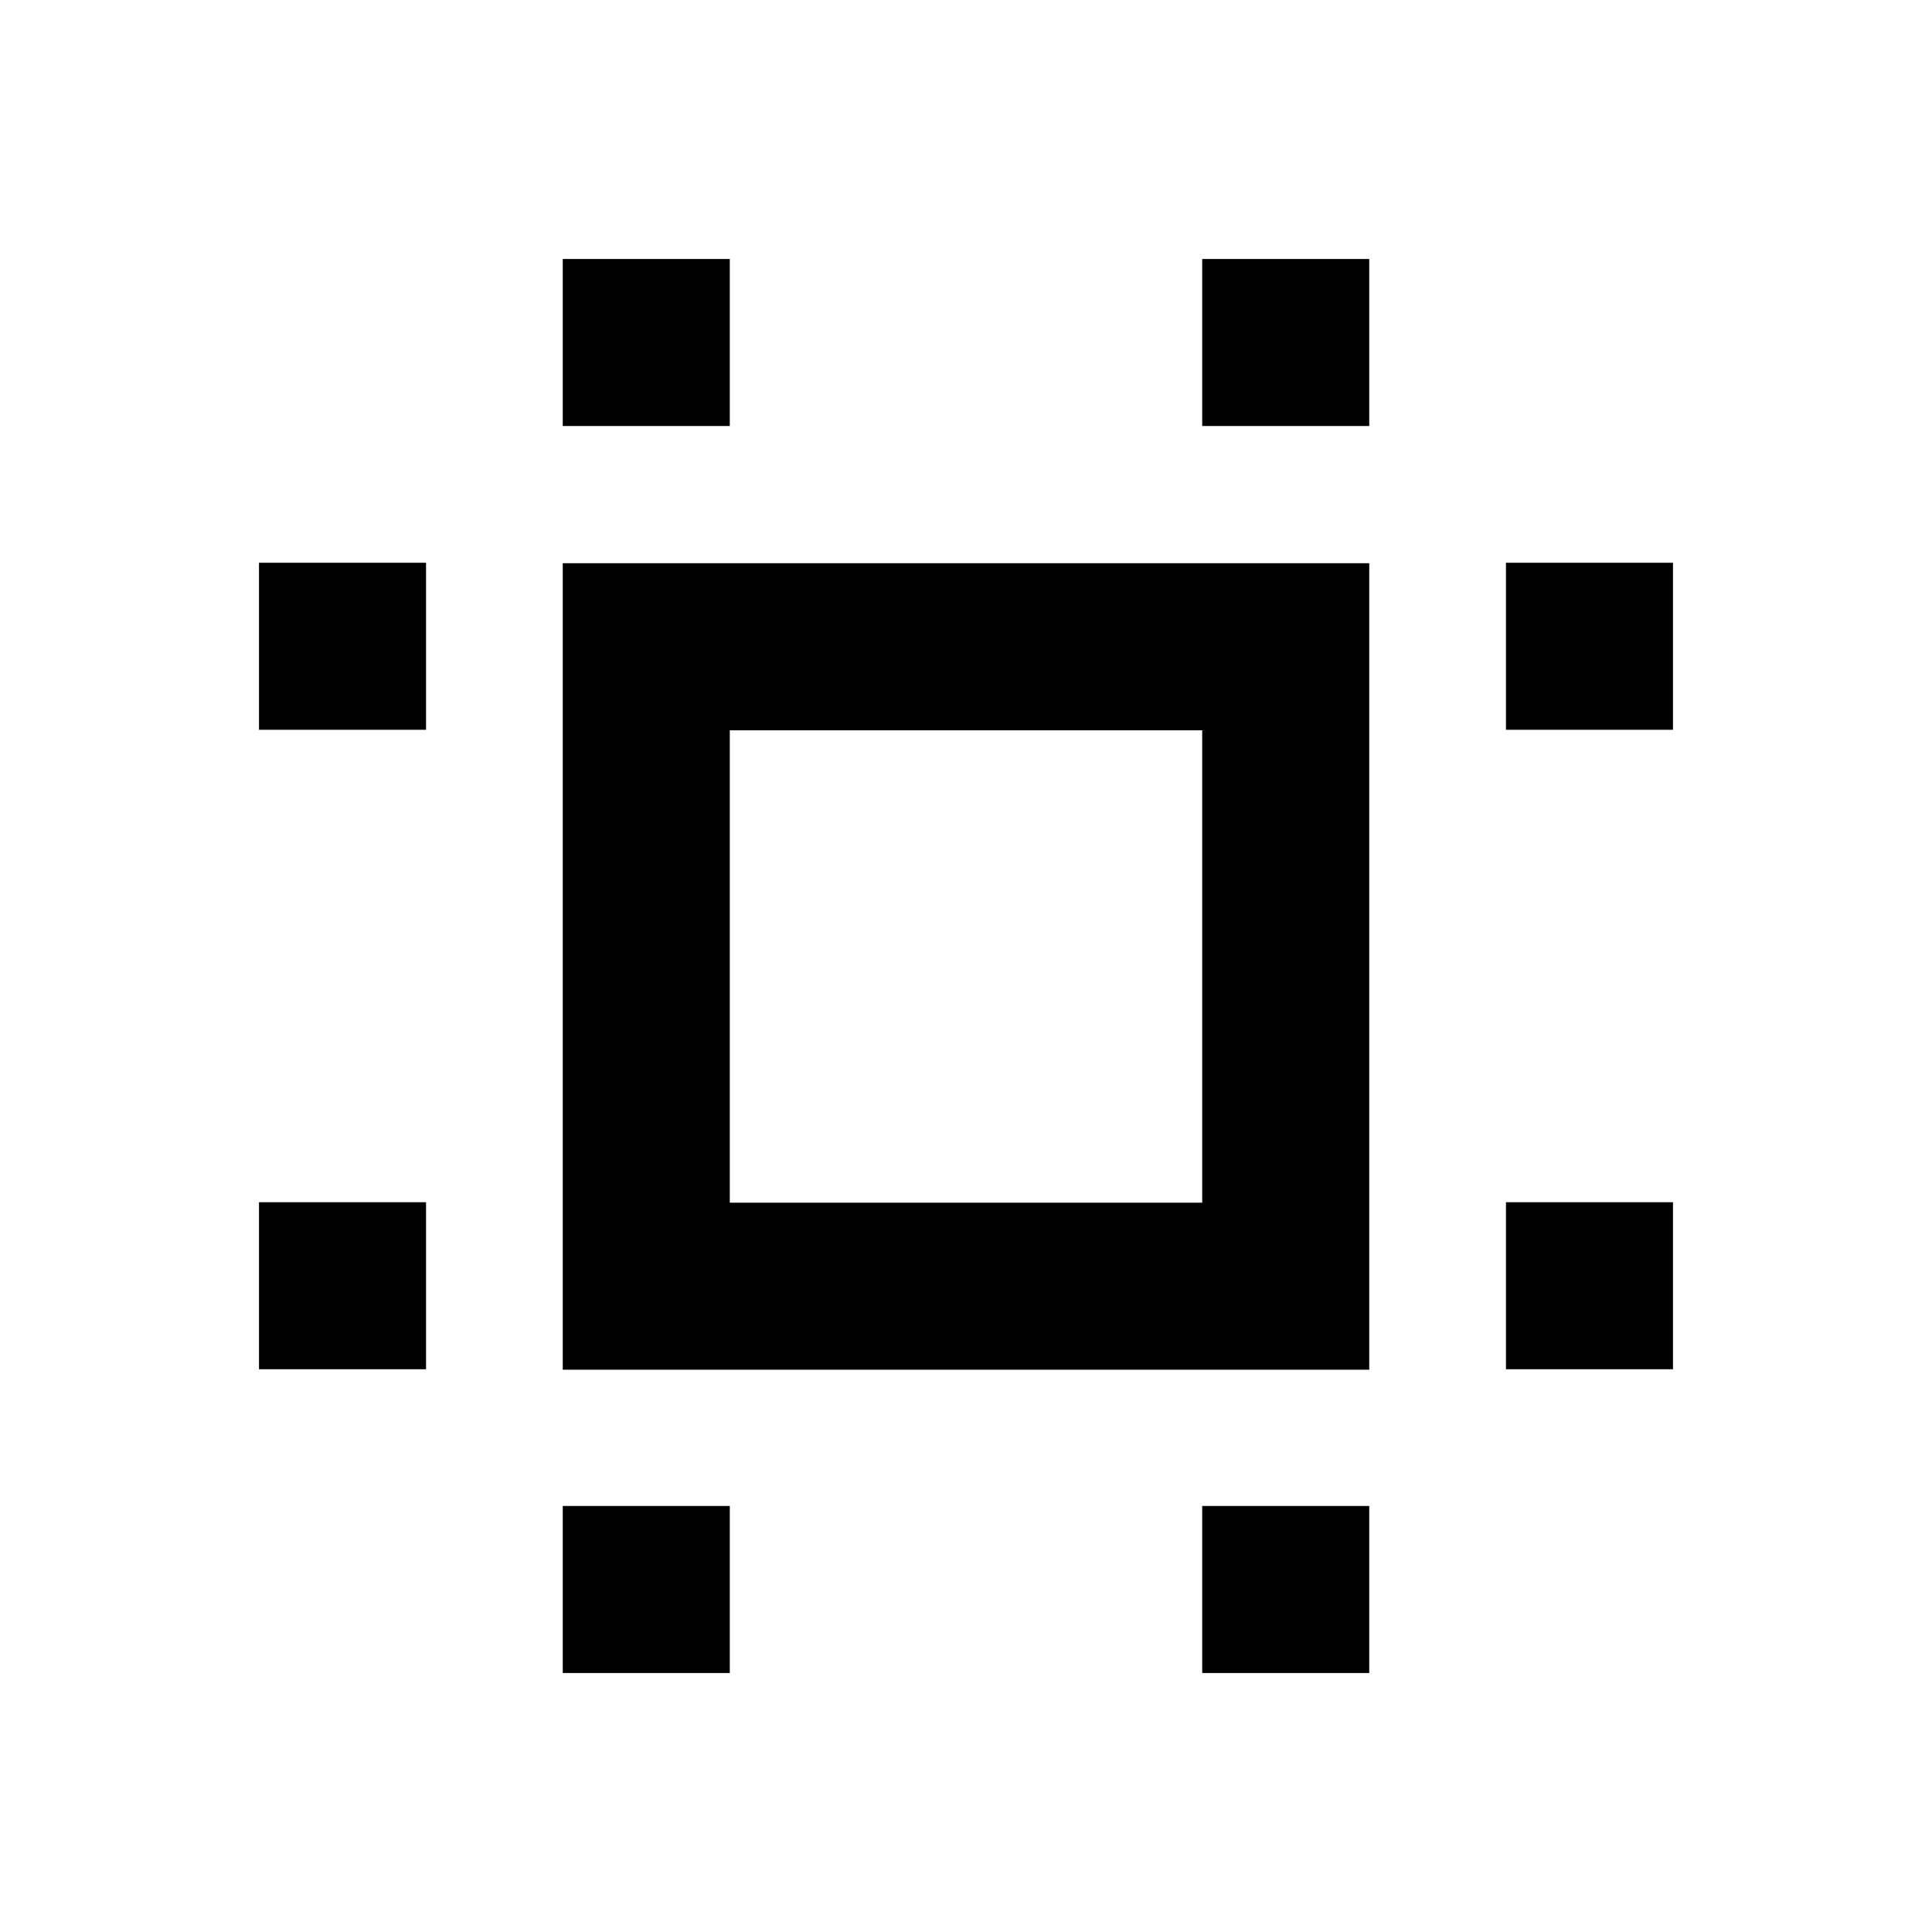 <svg xmlns="http://www.w3.org/2000/svg" height="20" viewBox="0 96 960 960" width="20"><path d="M128.695 776.37v-83h83.001v83h-83.001Zm0-317.74v-83h83.001v83h-83.001ZM279.63 927.305v-83.001h83v83.001h-83Zm0-619.609v-83.001h83v83.001h-83Zm317.74 619.609v-83.001h83v83.001h-83Zm0-619.609v-83.001h83v83.001h-83ZM748.304 776.37v-83h83.001v83h-83.001Zm0-317.74v-83h83.001v83h-83.001ZM279.63 776.609v-400.74h400.74v400.74H279.63Zm83-83h234.74V458.87H362.63v234.739ZM480 576.239Z"/></svg>
